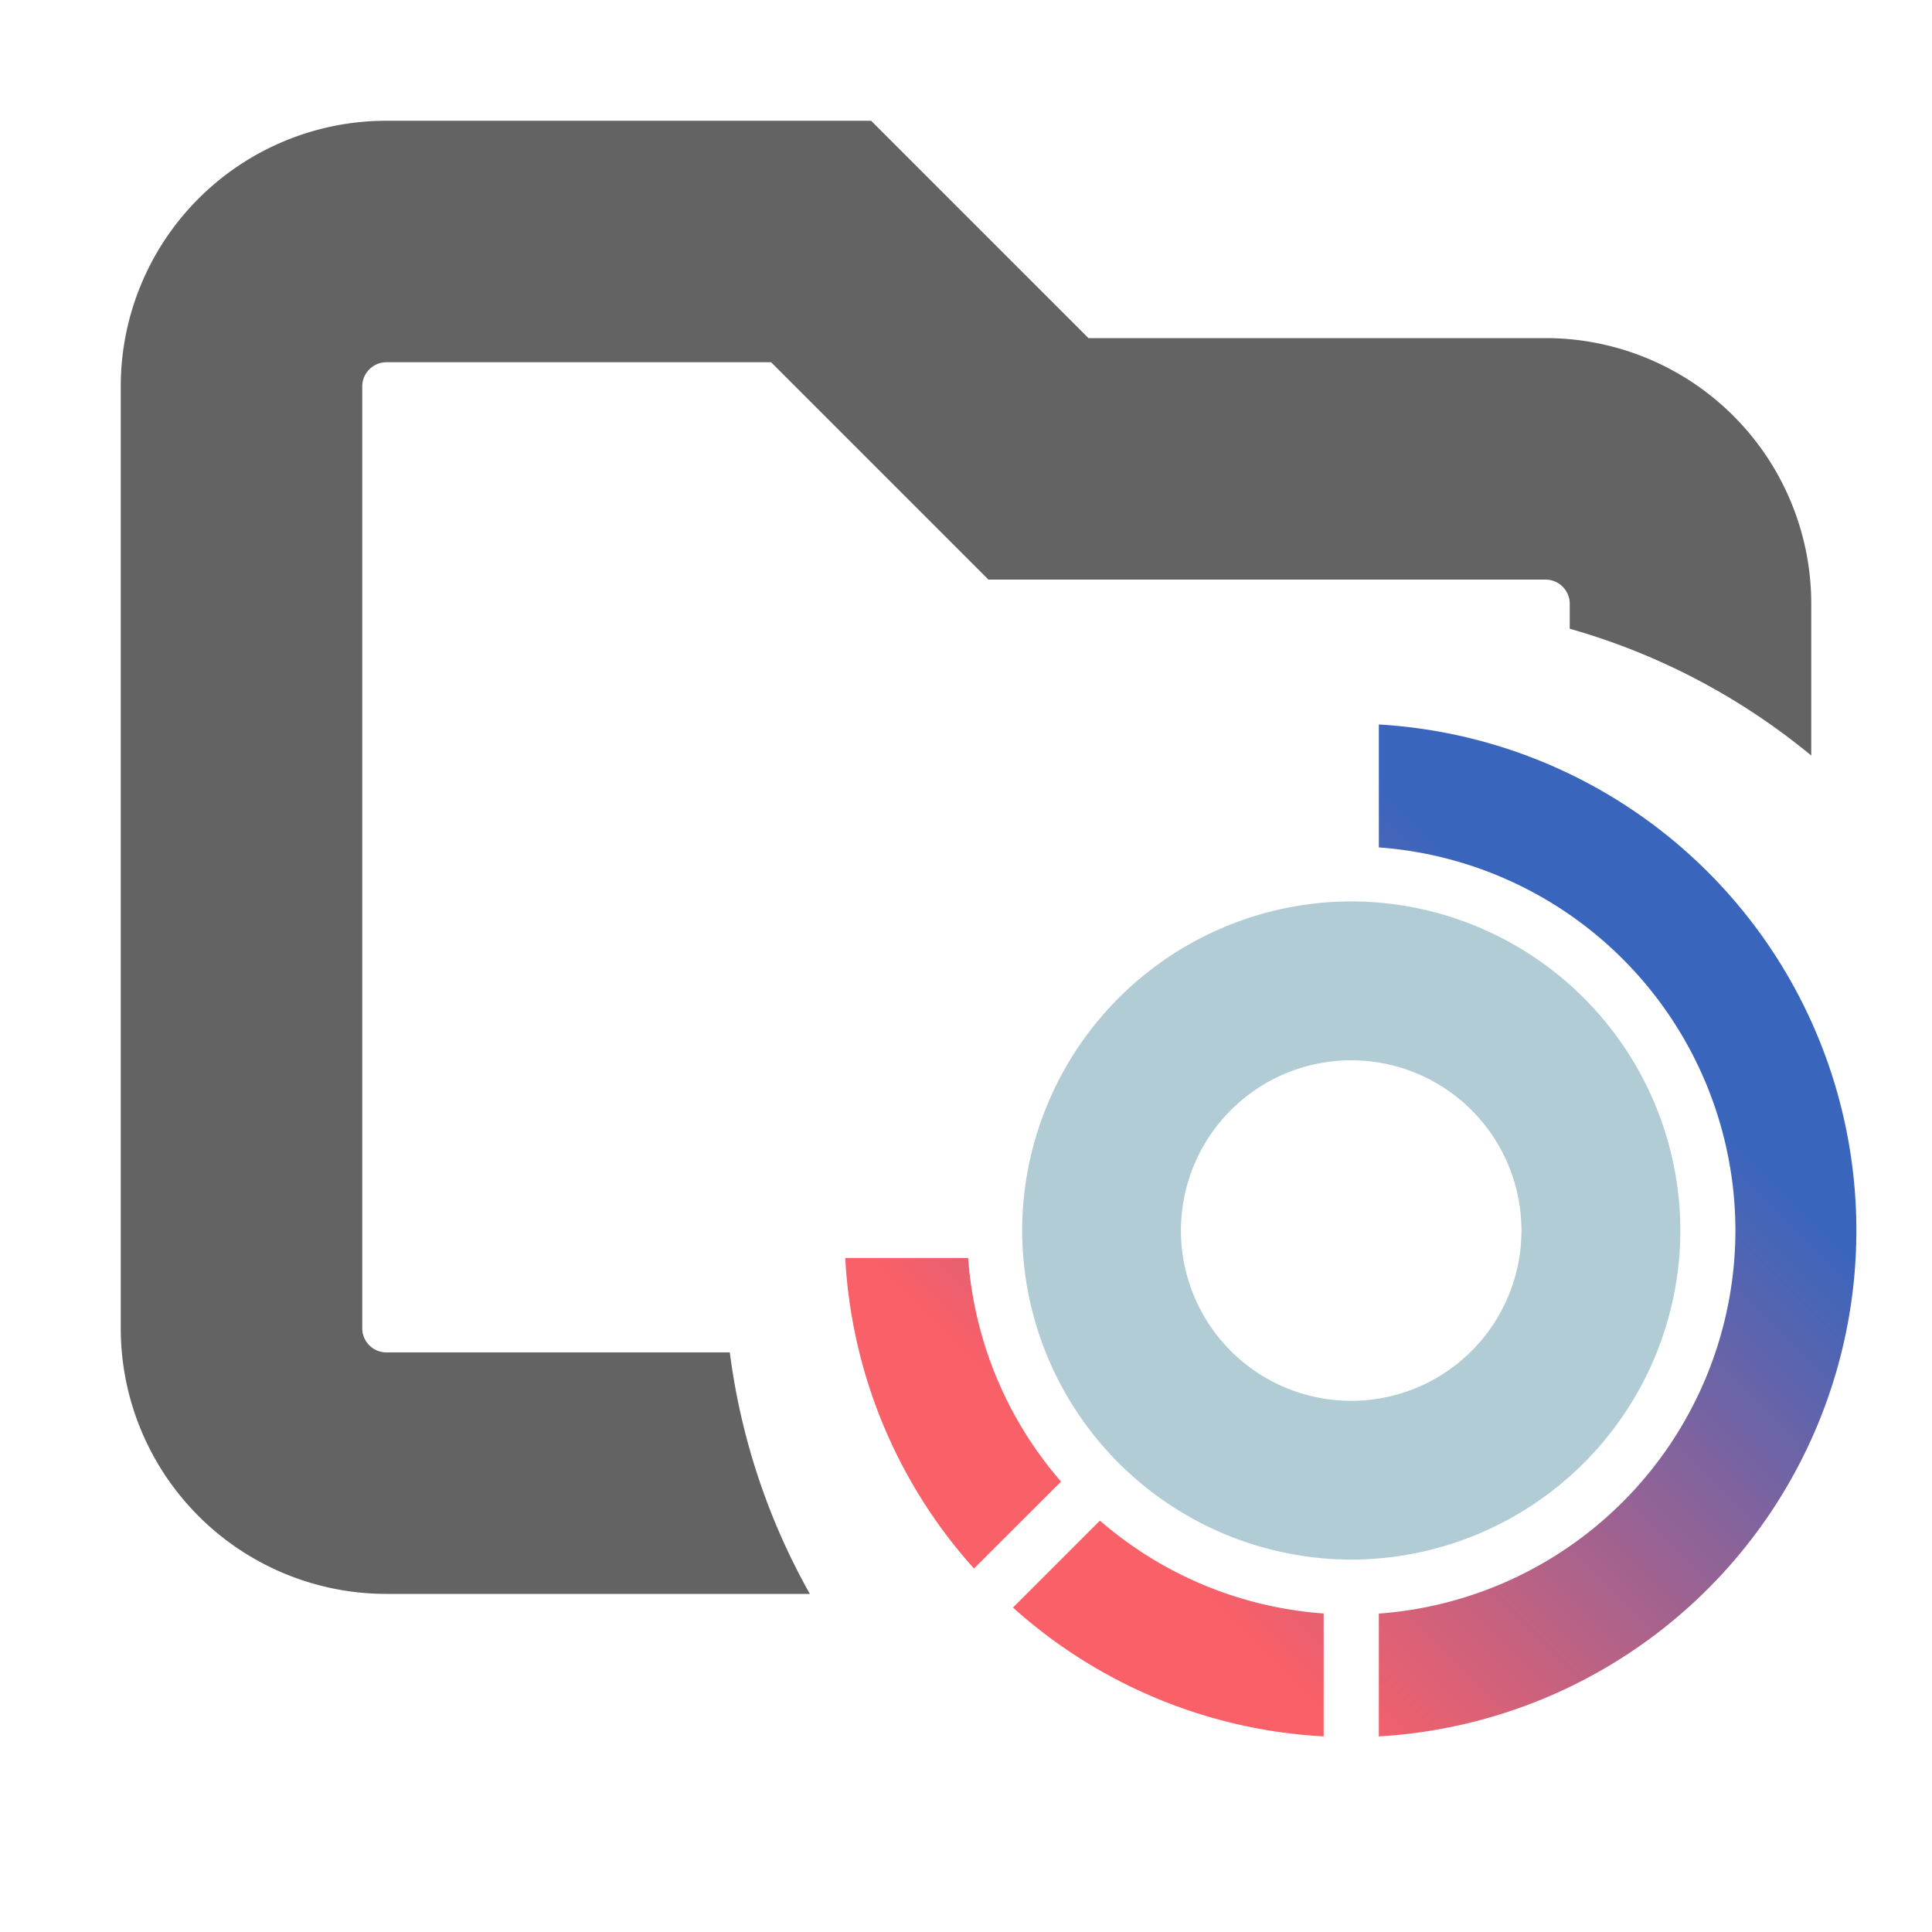 <svg xmlns="http://www.w3.org/2000/svg" width="16" height="16" fill="none" viewBox="0 0 16 16"><path fill="#636363" fill-rule="evenodd" d="M3.2 1A2.2 2.2 0 0 0 1 3.2V11a2.2 2.2 0 0 0 2.2 2.2h3.507a5.5 5.5 0 0 1-.663-2H3.2A.2.2 0 0 1 3 11V3.2c0-.11.09-.2.2-.2h3.186l1.8 1.8H12.8c.11 0 .2.09.2.2v.207c.742.21 1.421.572 2 1.05V5a2.2 2.2 0 0 0-2.2-2.2H9.014L7.214 1z" clip-rule="evenodd"/><path fill="#b2ccd6" d="M11.19 7.465a2.73 2.73 0 0 0-2.725 2.725 2.73 2.73 0 0 0 2.725 2.726 2.73 2.73 0 0 0 2.726-2.726 2.73 2.73 0 0 0-2.726-2.725m0 4.136a1.41 1.41 0 1 1 0-2.82 1.41 1.41 0 0 1 0 2.82"/><path fill="url(#a)" fill-rule="evenodd" d="M11.419 7.018V6a4.197 4.197 0 0 1 0 8.38v-1.017a3.186 3.186 0 0 0 2.953-3.173 3.185 3.185 0 0 0-2.953-3.172M8.787 12.27a3.17 3.17 0 0 1-.769-1.852H7a4.18 4.18 0 0 0 1.066 2.572zm2.175 2.11v-1.018a3.17 3.17 0 0 1-1.853-.769l-.72.72a4.18 4.18 0 0 0 2.573 1.067" clip-rule="evenodd"/><defs><linearGradient id="a" x1="11.58" x2="7.46" y1="6.59" y2="10.71" gradientUnits="userSpaceOnUse"><stop stop-color="#3965bd"/><stop offset="1" stop-color="#fa6068"/></linearGradient></defs></svg>